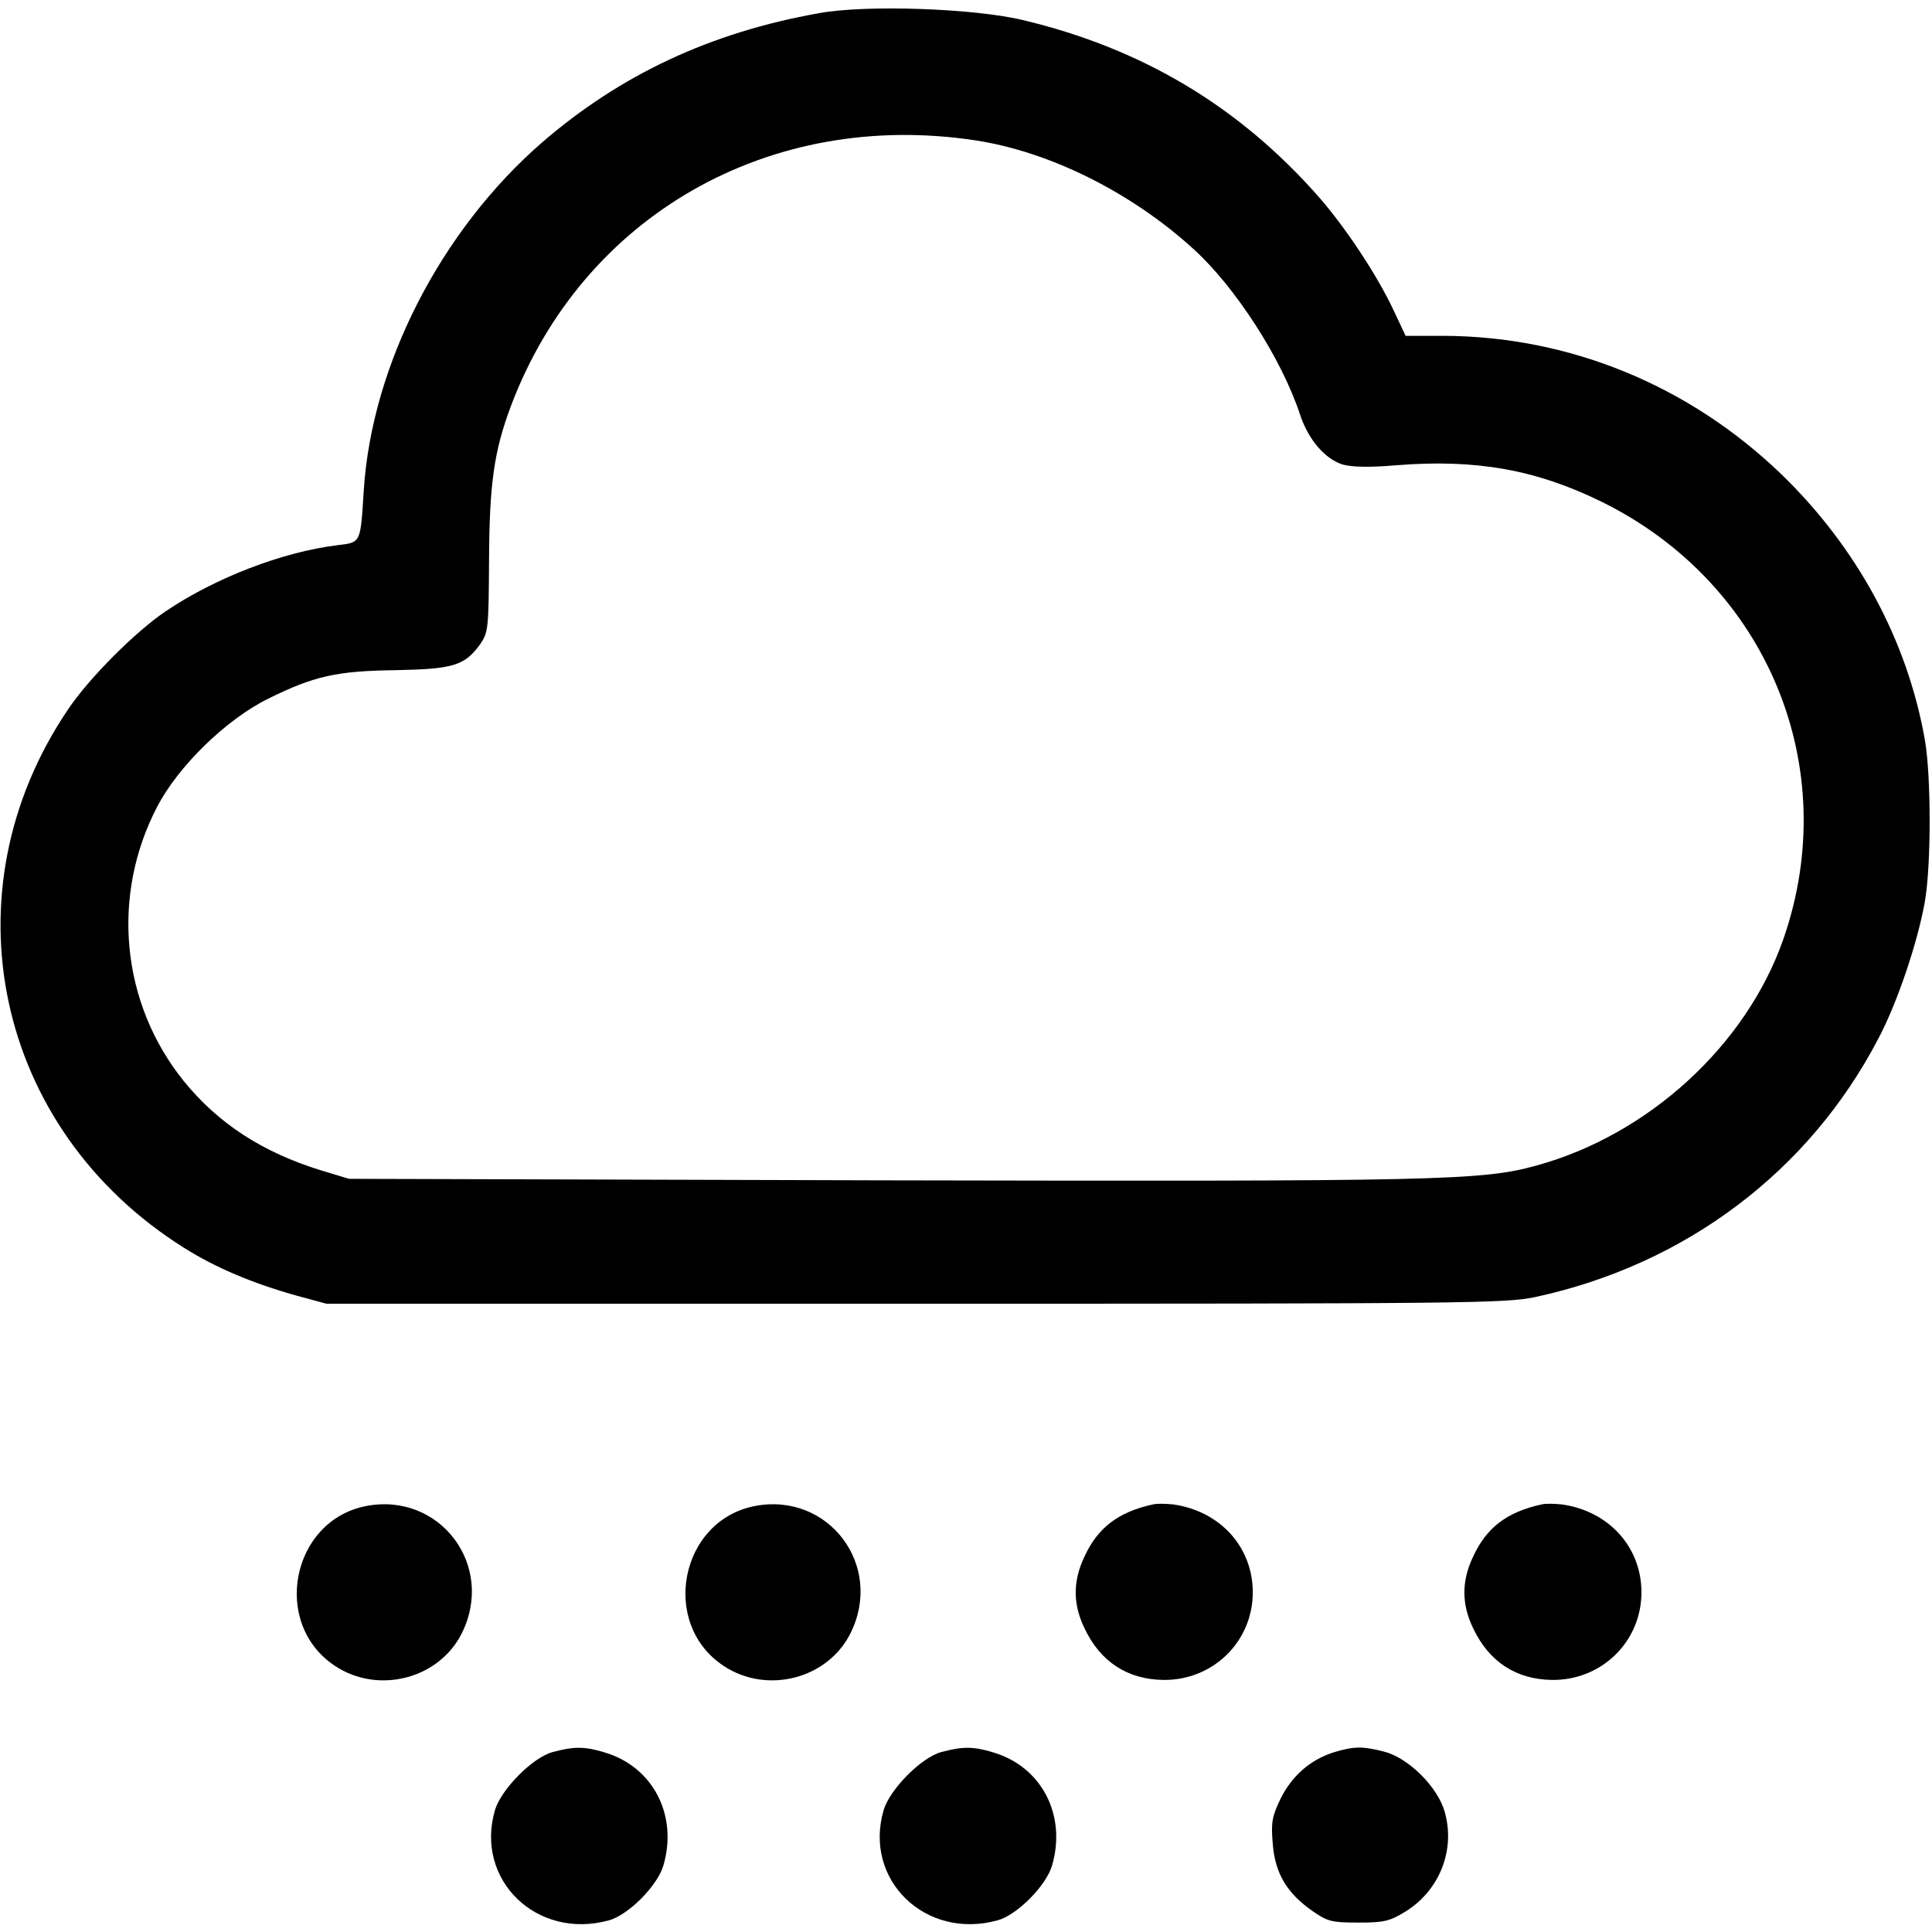 <?xml version="1.0" standalone="no"?>
<!DOCTYPE svg PUBLIC "-//W3C//DTD SVG 20010904//EN"
 "http://www.w3.org/TR/2001/REC-SVG-20010904/DTD/svg10.dtd">
<svg version="1.0" xmlns="http://www.w3.org/2000/svg"
 width="512pt" height="512pt" viewBox="0 0 512 512"
 preserveAspectRatio="xMidYMid meet">

<g transform="translate(0,512) scale(0.1,-0.1)"
fill="#000000" stroke="none">
<path d="M2170 5085 c-287 -51 -526 -163 -734 -343 -268 -233 -451 -590 -472
-922 -9 -142 -7 -137 -71 -145 -145 -18 -322 -86 -454 -175 -80 -54 -202 -176
-258 -259 -329 -485 -194 -1114 307 -1428 84 -53 182 -94 296 -126 l81 -22
1560 0 c1471 0 1565 1 1645 18 397 86 725 333 908 685 50 94 104 255 123 362
17 96 17 334 0 430 -47 265 -180 509 -380 703 -245 236 -562 366 -896 367
l-100 0 -32 68 c-43 92 -127 219 -198 300 -211 240 -469 394 -785 469 -130 31
-416 41 -540 18z m415 -337 c197 -30 414 -138 579 -289 111 -101 233 -291 281
-437 22 -67 66 -118 113 -133 25 -7 72 -8 142 -2 213 17 372 -12 545 -97 438
-216 640 -703 481 -1159 -98 -281 -358 -519 -655 -600 -144 -40 -264 -42
-1736 -39 l-1410 4 -73 22 c-156 48 -273 124 -365 237 -166 206 -194 491 -70
728 56 107 182 230 293 285 123 61 183 74 340 76 151 3 181 12 222 68 22 32
23 41 24 223 1 203 13 289 58 409 190 504 685 787 1231 704z"/>
<path d="M971 1129 c-199 -38 -253 -312 -83 -424 115 -76 276 -34 336 87 89
179 -58 374 -253 337z"/>
<path d="M2001 1129 c-199 -38 -253 -312 -83 -424 115 -76 276 -34 336 87 89
179 -58 374 -253 337z"/>
<path d="M3055 1133 c-92 -20 -146 -62 -181 -138 -31 -65 -31 -126 0 -190 42
-89 114 -136 210 -137 131 -1 236 102 236 232 0 120 -86 215 -210 233 -19 2
-44 3 -55 0z"/>
<path d="M4085 1133 c-92 -20 -146 -62 -181 -138 -31 -65 -31 -126 0 -190 42
-89 114 -136 210 -137 131 -1 236 102 236 232 0 120 -86 215 -210 233 -19 2
-44 3 -55 0z"/>
<path d="M1465 477 c-53 -14 -136 -98 -153 -153 -55 -186 111 -346 302 -293
51 14 128 91 144 145 39 133 -27 262 -156 300 -52 16 -81 16 -137 1z"/>
<path d="M2495 477 c-53 -14 -136 -98 -153 -153 -55 -186 111 -346 302 -293
51 14 128 91 144 145 39 133 -27 262 -156 300 -52 16 -81 16 -137 1z"/>
<path d="M3534 476 c-62 -20 -110 -62 -140 -122 -23 -48 -26 -63 -21 -121 6
-77 37 -130 106 -178 39 -27 50 -30 120 -30 69 0 83 3 127 30 89 56 131 162
103 262 -18 67 -97 145 -161 161 -58 15 -81 14 -134 -2z"/>
</g>
</svg>
